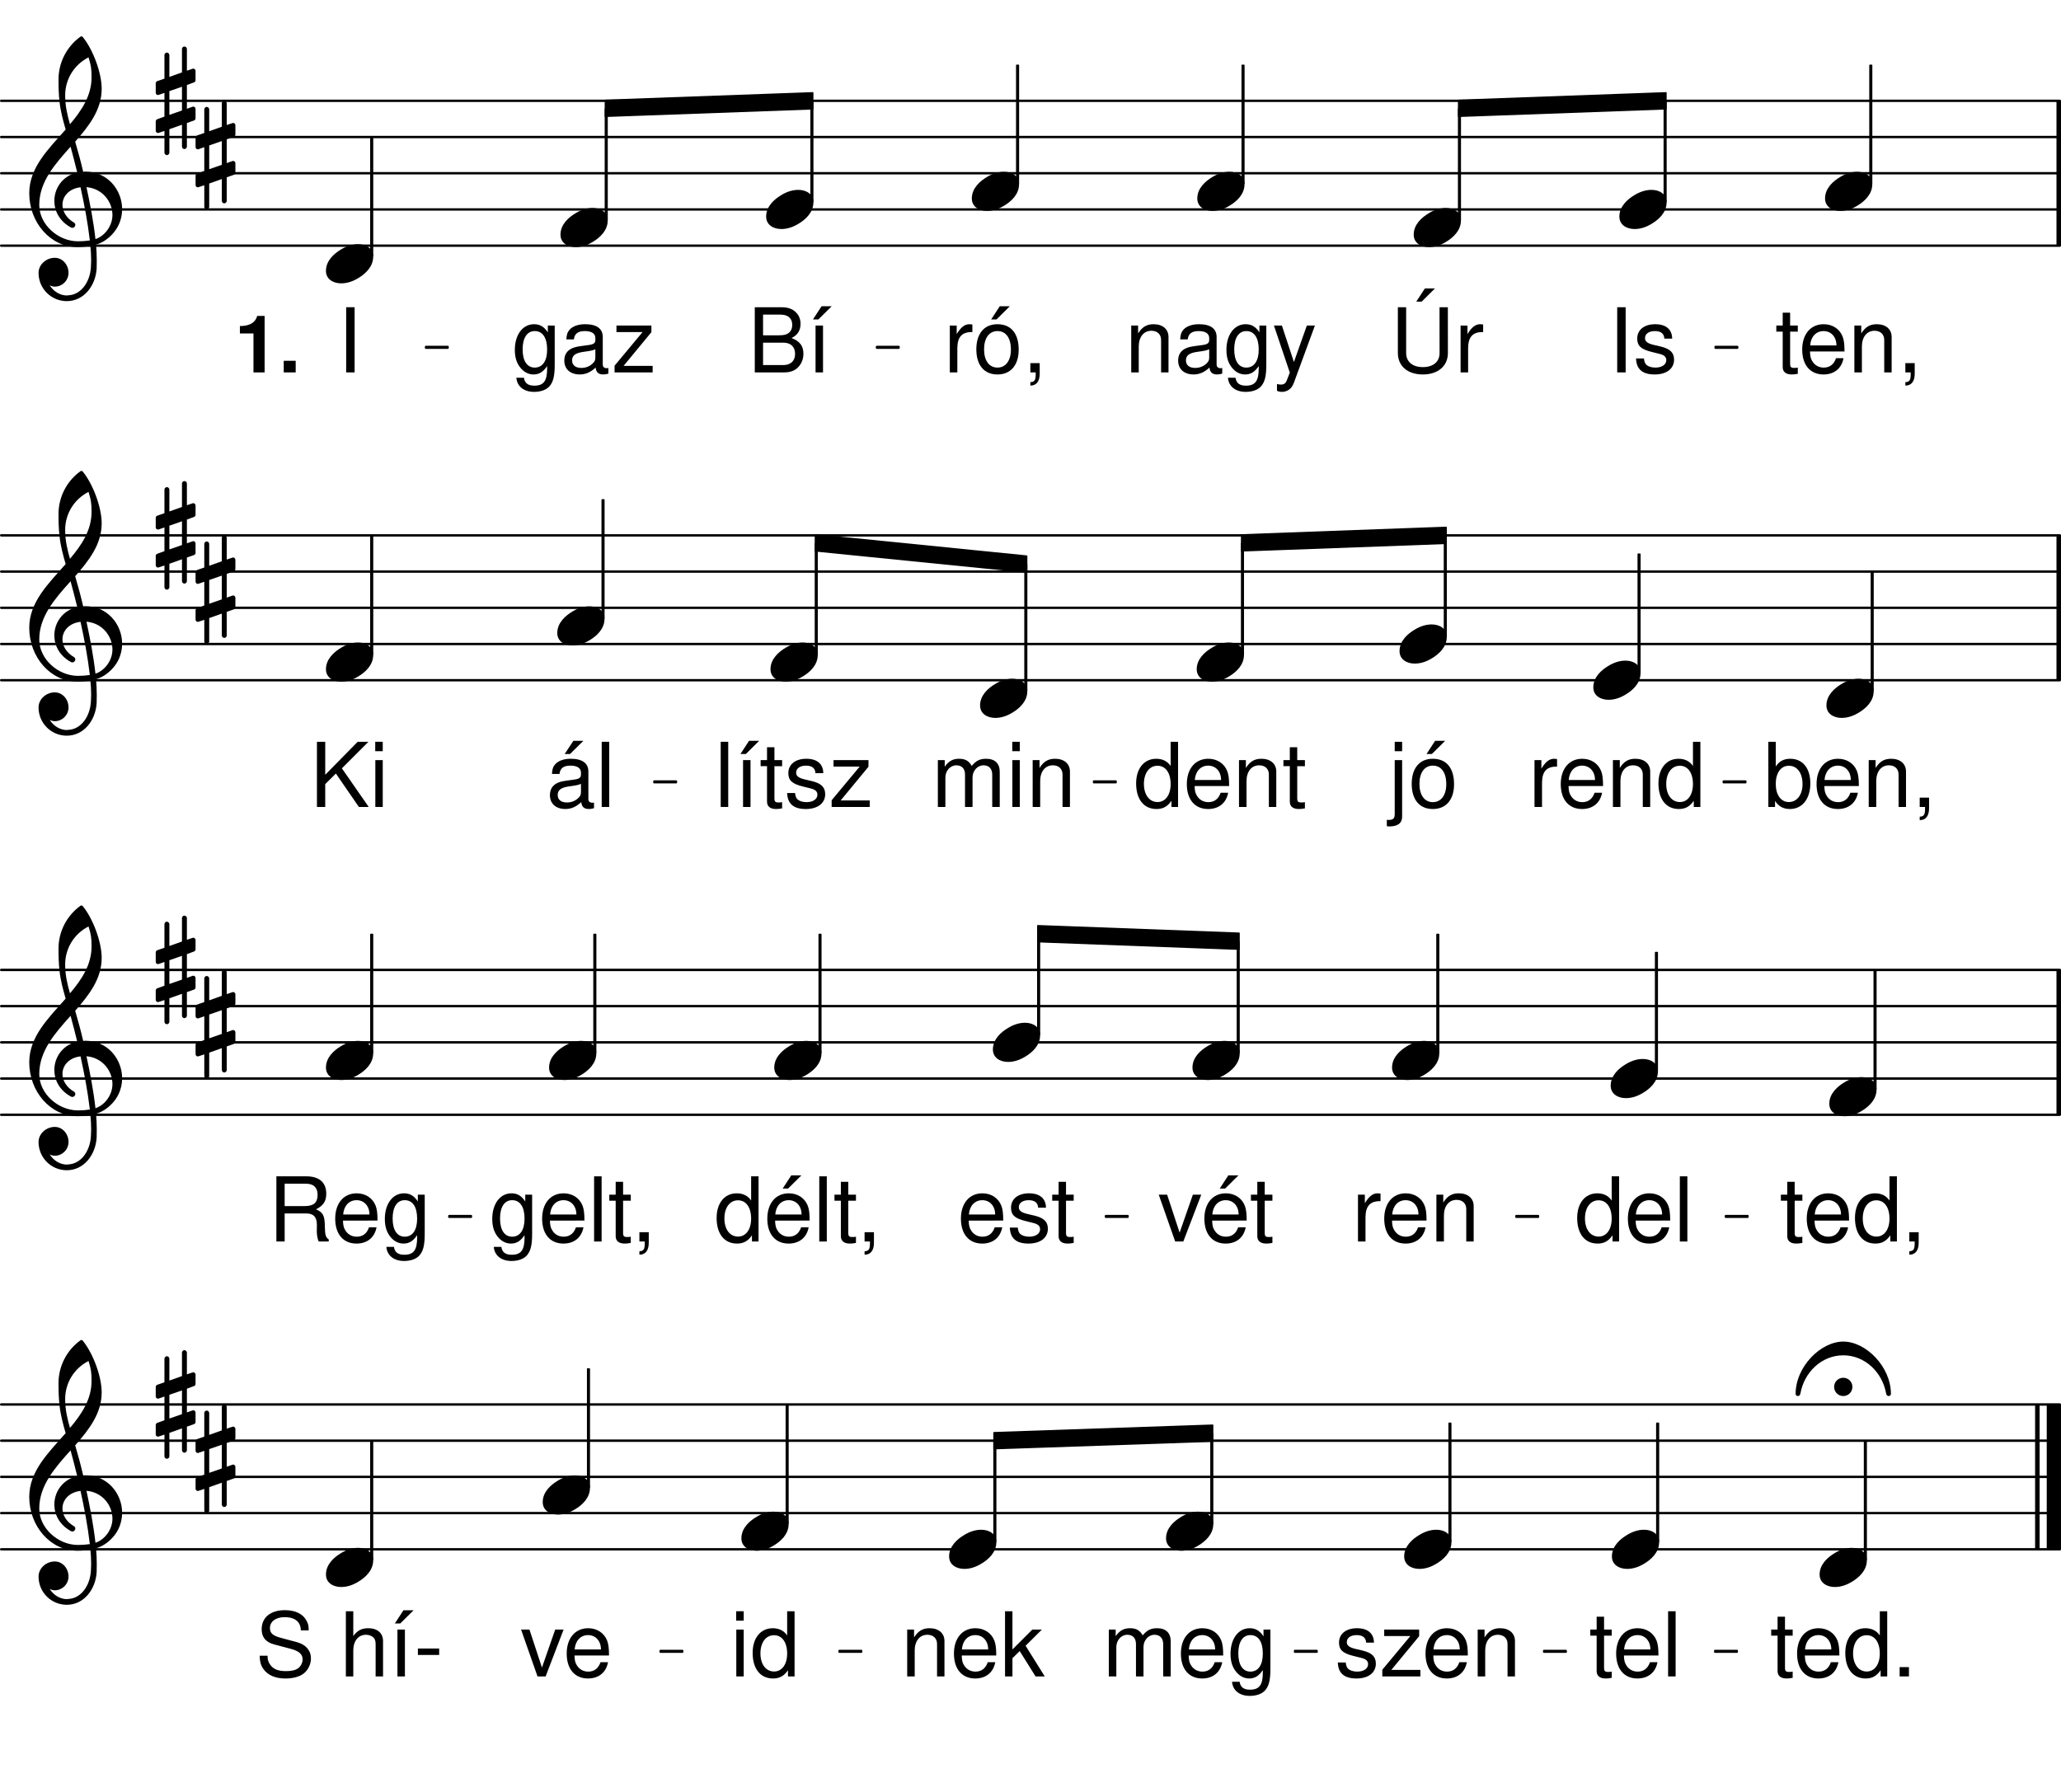 <svg height="517.54em" viewBox="0 0 595.28 517.54" width="595.28em" xmlns="http://www.w3.org/2000/svg" xmlns:xlink="http://www.w3.org/1999/xlink"><clipPath id="a"><path d="m0 70h595.281v2h-595.281zm0 0"/></clipPath><clipPath id="b"><path d="m0 60h595.281v1h-595.281zm0 0"/></clipPath><clipPath id="c"><path d="m0 49h595.281v2h-595.281zm0 0"/></clipPath><clipPath id="d"><path d="m0 39h595.281v1h-595.281zm0 0"/></clipPath><clipPath id="e"><path d="m0 28h595.281v2h-595.281zm0 0"/></clipPath><clipPath id="f"><path d="m593 28h2.281v44h-2.281zm0 0"/></clipPath><clipPath id="g"><path d="m0 196h595.281v1h-595.281zm0 0"/></clipPath><clipPath id="h"><path d="m0 185h595.281v2h-595.281zm0 0"/></clipPath><clipPath id="i"><path d="m0 175h595.281v1h-595.281zm0 0"/></clipPath><clipPath id="j"><path d="m0 164h595.281v2h-595.281zm0 0"/></clipPath><clipPath id="k"><path d="m0 154h595.281v1h-595.281zm0 0"/></clipPath><clipPath id="l"><path d="m593 153h2.281v45h-2.281zm0 0"/></clipPath><clipPath id="m"><path d="m0 321h595.281v2h-595.281zm0 0"/></clipPath><clipPath id="n"><path d="m0 311h595.281v1h-595.281zm0 0"/></clipPath><clipPath id="o"><path d="m0 300h595.281v2h-595.281zm0 0"/></clipPath><clipPath id="p"><path d="m0 290h595.281v1h-595.281zm0 0"/></clipPath><clipPath id="q"><path d="m0 279h595.281v2h-595.281zm0 0"/></clipPath><clipPath id="r"><path d="m593 279h2.281v44h-2.281zm0 0"/></clipPath><clipPath id="s"><path d="m0 447h595.281v1h-595.281zm0 0"/></clipPath><clipPath id="t"><path d="m0 436h595.281v2h-595.281zm0 0"/></clipPath><clipPath id="u"><path d="m0 426h595.281v1h-595.281zm0 0"/></clipPath><clipPath id="v"><path d="m0 415h595.281v2h-595.281zm0 0"/></clipPath><clipPath id="w"><path d="m0 405h595.281v2h-595.281zm0 0"/></clipPath><clipPath id="x"><path d="m591 403h4.281v47h-4.281zm0 0"/></clipPath><symbol id="y" overflow="visible"><path d="m14.234-18.828.016 13.219c0 2.531-1.828 4.078-4.828 4.078-2.984 0-4.828-1.547-4.828-4.078v-13.219h-2.391v13.219c0 3.781 2.828 6.203 7.219 6.203s7.234-2.453 7.234-6.203l-.016-13.219zm-4.234-5.422-2.484 3.812h1.547l3.844-3.812zm0 0"/></symbol><symbol id="z" overflow="visible"><path d="m1.781-13.531v13.531h2.172v-7.031c.031-3.25 1.375-4.688 4.344-4.625v-2.188c-.375-.047-.578-.078-.828-.078-1.406 0-2.453.828-3.703 2.844v-2.453zm0 0"/></symbol><symbol id="A" overflow="visible"><path d="m5.016-18.828h-2.438v18.828h2.438zm0 0"/></symbol><symbol id="B" overflow="visible"><path d="m11.312-9.766c-.031-2.656-1.781-4.156-4.906-4.156-3.156 0-5.188 1.625-5.188 4.141 0 2.109 1.078 3.125 4.281 3.891l2.016.5c1.5.359 2.094.891 2.094 1.859 0 1.281-1.266 2.141-3.156 2.141-1.156 0-2.141-.344-2.688-.906-.328-.391-.484-.781-.609-1.734h-2.281c.109 3.125 1.859 4.625 5.406 4.625 3.406 0 5.578-1.672 5.578-4.281 0-2.016-1.141-3.125-3.828-3.781l-2.062-.484c-1.766-.422-2.5-.984-2.5-1.938 0-1.266 1.109-2.047 2.859-2.047 1.734 0 2.656.75 2.719 2.172zm0 0"/></symbol><symbol id="C" overflow="visible"><path d="m1.812-13.531v13.531h2.172v-7.469c0-2.766 1.438-4.562 3.656-4.562 1.703 0 2.797 1.031 2.797 2.656v9.375h2.141v-10.234c0-2.234-1.672-3.688-4.281-3.688-2.016 0-3.312.781-4.5 2.656v-2.266zm0 0"/></symbol><symbol id="D" overflow="visible"><path d="m13.812-1.266c-.234.047-.328.047-.453.047-.75 0-1.172-.375-1.172-1.047v-7.969c0-2.391-1.75-3.688-5.078-3.688-2 0-3.578.562-4.5 1.578-.625.688-.875 1.469-.938 2.812h2.172c.188-1.656 1.172-2.406 3.188-2.406 1.953 0 3.016.734 3.016 2.016v.578c-.031.922-.484 1.266-2.25 1.484-3.047.391-3.516.5-4.328.828-1.578.672-2.391 1.859-2.391 3.625 0 2.453 1.719 4 4.453 4 1.703 0 3.062-.594 4.594-1.984.156 1.391.828 1.984 2.219 1.984.469 0 .75-.047 1.469-.234zm-3.766-3c0 .734-.203 1.172-.859 1.766-.875.797-1.938 1.203-3.203 1.203-1.672 0-2.656-.797-2.656-2.172 0-1.406.938-2.141 3.266-2.469 2.297-.312 2.734-.422 3.453-.75zm0 0"/></symbol><symbol id="E" overflow="visible"><path d="m10.438-13.531v1.953c-1.094-1.625-2.281-2.344-3.984-2.344-3.281 0-5.547 3.047-5.547 7.391 0 2.266.547 3.922 1.703 5.297 1 1.188 2.297 1.828 3.688 1.828 1.625 0 2.797-.719 3.938-2.422v.688c0 3.625-1.016 4.969-3.703 4.969-1.828 0-2.781-.734-3-2.281h-2.188c.203 2.516 2.188 4.078 5.141 4.078 1.984 0 3.641-.641 4.516-1.719 1.031-1.266 1.422-2.953 1.422-6.125v-11.312zm-3.781 1.594c2.281 0 3.578 1.922 3.578 5.344 0 3.281-1.328 5.203-3.578 5.203-2.219 0-3.5-1.938-3.5-5.266 0-3.312 1.281-5.281 3.5-5.281zm0 0"/></symbol><symbol id="F" overflow="visible"><path d="m10.016-13.531-3.734 10.531-3.469-10.531h-2.297l4.578 13.578-.828 2.156c-.359.953-.828 1.312-1.734 1.312-.359 0-.672-.047-1.141-.156v1.938c.438.234.875.328 1.453.328.688 0 1.438-.234 2.016-.641.672-.484 1.062-1.062 1.469-2.141l6.016-16.375zm0 0"/></symbol><symbol id="G" overflow="visible"><path d="m6.562-13.531h-2.219v-3.719h-2.141v3.719h-1.844v1.75h1.844v10.234c0 1.391.922 2.141 2.594 2.141.578 0 1.047-.047 1.766-.188v-1.797c-.312.078-.594.094-1.031.094-.938 0-1.188-.25-1.188-1.203v-9.281h2.219zm0 0"/></symbol><symbol id="H" overflow="visible"><path d="m13.25-6.047c0-2.062-.156-3.297-.547-4.312-.875-2.219-2.938-3.562-5.469-3.562-3.766 0-6.203 2.875-6.203 7.328 0 4.469 2.328 7.188 6.156 7.188 3.094 0 5.234-1.75 5.781-4.703h-2.172c-.594 1.781-1.812 2.719-3.547 2.719-1.359 0-2.531-.625-3.25-1.766-.516-.766-.688-1.547-.719-2.891zm-9.922-1.75c.188-2.516 1.703-4.141 3.875-4.141 2.203 0 3.719 1.703 3.719 4.141zm0 0"/></symbol><symbol id="I" overflow="visible"><path d="m2.25-2.688v2.688h1.547v.469c0 1.781-.328 2.297-1.547 2.344v.984c1.703.047 2.703-1.188 2.703-3.391v-3.094zm0 0"/></symbol><symbol id="J" overflow="visible"><path d="m7.031-13.922c-3.828 0-6.094 2.719-6.094 7.266 0 4.562 2.266 7.25 6.109 7.25 3.828 0 6.125-2.719 6.125-7.156 0-4.703-2.219-7.359-6.141-7.359zm.016 1.984c2.438 0 3.875 2 3.875 5.344 0 3.203-1.5 5.203-3.875 5.203-2.391 0-3.875-2-3.875-5.266 0-3.281 1.484-5.281 3.875-5.281zm.656-7.172-2.484 3.812h1.547l3.844-3.812zm0 0"/></symbol><symbol id="K" overflow="visible"><path d="m2.047 0h8.484c1.781 0 3.109-.484 4.109-1.578.938-.984 1.453-2.328 1.453-3.797 0-2.266-1.031-3.641-3.438-4.562 1.734-.812 2.609-2.172 2.609-4.109 0-1.391-.516-2.594-1.5-3.469-1-.906-2.266-1.312-4.078-1.312h-7.641zm2.391-10.719v-5.984h4.656c1.344 0 2.094.172 2.734.656.672.531 1.031 1.297 1.031 2.328s-.359 1.812-1.031 2.328c-.641.484-1.391.672-2.734.672zm0 8.594v-6.469h5.875c2.109 0 3.375 1.203 3.375 3.25 0 2.016-1.266 3.219-3.375 3.219zm0 0"/></symbol><symbol id="L" overflow="visible"><path d="m4.578-13.531h-2.156v13.531h2.156zm-.422-5.578-2.484 3.812h1.562l3.844-3.812zm0 0"/></symbol><symbol id="M" overflow="visible"><path d="m11.438-13.531h-10.094v1.875h7.547l-8.094 9.719v1.938h11v-1.891h-8.391l8.031-9.734zm0 0"/></symbol><symbol id="N" overflow="visible"><path d="m12.781-18.828h-2.141v7c-.906-1.375-2.344-2.094-4.156-2.094-3.516 0-5.812 2.812-5.812 7.125 0 4.578 2.219 7.391 5.891 7.391 1.859 0 3.156-.703 4.312-2.375v1.781h1.906zm-5.938 6.922c2.328 0 3.797 2.047 3.797 5.297 0 3.125-1.5 5.188-3.766 5.188-2.375 0-3.953-2.094-3.953-5.234 0-3.156 1.578-5.25 3.922-5.25zm0 0"/></symbol><symbol id="O" overflow="visible"><path d="m1.812-13.531v15.5c0 1.344-.422 1.781-1.766 1.781-.156 0-.234 0-.516-.031v1.828c.266.062.391.078.734.078 2.422 0 3.688-.953 3.688-2.812v-16.344zm2.141-5.297h-2.141v2.719h2.141zm0 0"/></symbol><symbol id="P" overflow="visible"><path d="m1.391-18.828v18.828h1.938v-1.734c1.031 1.578 2.406 2.328 4.297 2.328 3.562 0 5.891-2.922 5.891-7.406 0-4.391-2.203-7.109-5.797-7.109-1.859 0-3.172.703-4.188 2.219v-7.125zm5.922 6.922c2.406 0 3.953 2.094 3.953 5.312 0 3.078-1.609 5.172-3.953 5.172-2.297 0-3.781-2.062-3.781-5.234 0-3.188 1.484-5.25 3.781-5.25zm0 0"/></symbol><symbol id="Q" overflow="visible"><path d="m4.438-6.594 3.078-3.062 6.641 9.656h2.844l-7.75-11.156 7.672-7.672h-3.109l-9.375 9.531v-9.531h-2.391v18.828h2.391zm0 0"/></symbol><symbol id="R" overflow="visible"><path d="m3.875-13.531h-2.141v13.531h2.141zm0-5.297h-2.172v2.719h2.172zm0 0"/></symbol><symbol id="S" overflow="visible"><path d="m3.922-18.828h-2.172v18.828h2.172zm0 0"/></symbol><symbol id="T" overflow="visible"><path d="m1.812-13.531v13.531h2.172v-8.5c0-1.953 1.406-3.531 3.172-3.531 1.594 0 2.5.984 2.5 2.703v9.328h2.172v-8.5c0-1.953 1.422-3.531 3.172-3.531 1.578 0 2.516 1 2.516 2.703v9.328h2.172v-10.156c0-2.422-1.406-3.766-3.938-3.766-1.797 0-2.891.547-4.156 2.062-.797-1.438-1.875-2.062-3.641-2.062-1.812 0-3.016.672-4.156 2.297v-1.906zm0 0"/></symbol><symbol id="U" overflow="visible"><path d="m13.812-1.266c-.234.047-.328.047-.453.047-.75 0-1.172-.375-1.172-1.047v-7.969c0-2.391-1.75-3.688-5.078-3.688-2 0-3.578.562-4.5 1.578-.625.688-.875 1.469-.938 2.812h2.172c.188-1.656 1.172-2.406 3.188-2.406 1.953 0 3.016.734 3.016 2.016v.578c-.031.922-.484 1.266-2.25 1.484-3.047.391-3.516.5-4.328.828-1.578.672-2.391 1.859-2.391 3.625 0 2.453 1.719 4 4.453 4 1.703 0 3.062-.594 4.594-1.984.156 1.391.828 1.984 2.219 1.984.469 0 .75-.047 1.469-.234zm-3.766-3c0 .734-.203 1.172-.859 1.766-.875.797-1.938 1.203-3.203 1.203-1.672 0-2.656-.797-2.656-2.172 0-1.406.938-2.141 3.266-2.469 2.297-.312 2.734-.422 3.453-.75zm-2.188-14.844-2.516 3.812h1.547l3.859-3.812zm0 0"/></symbol><symbol id="V" overflow="visible"><path d="m7.359 0 5.188-13.531h-2.422l-3.828 10.969-3.609-10.969h-2.422l4.75 13.531zm0 0"/></symbol><symbol id="W" overflow="visible"><path d="m13.25-6.047c0-2.062-.156-3.297-.547-4.312-.875-2.219-2.938-3.562-5.469-3.562-3.766 0-6.203 2.875-6.203 7.328 0 4.469 2.328 7.188 6.156 7.188 3.094 0 5.234-1.75 5.781-4.703h-2.172c-.594 1.781-1.812 2.719-3.547 2.719-1.359 0-2.531-.625-3.25-1.766-.516-.766-.688-1.547-.719-2.891zm-9.922-1.75c.188-2.516 1.703-4.141 3.875-4.141 2.203 0 3.719 1.703 3.719 4.141zm4.625-11.312-2.484 3.812h1.562l3.844-3.812zm0 0"/></symbol><symbol id="X" overflow="visible"><path d="m4.797-8.109h6.203c2.141 0 3.109 1.031 3.109 3.359l-.031 1.672c0 1.172.203 2.297.547 3.078h2.906v-.594c-.891-.625-1.078-1.297-1.125-3.797-.031-3.094-.516-4.031-2.562-4.906 2.125-1.062 2.969-2.328 2.969-4.5 0-3.25-2.016-5.031-5.734-5.031h-8.672v18.828h2.391zm0-2.125v-6.469h5.812c1.344 0 2.125.203 2.719.719.641.547.984 1.391.984 2.5 0 2.25-1.141 3.25-3.703 3.25zm0 0"/></symbol><symbol id="Y" overflow="visible"><path d="m4.938-2.688h-2.688v2.688h2.688zm0 0"/></symbol><symbol id="Z" overflow="visible"><path d="m15.391-13.297c0-1.297-.078-1.656-.484-2.531-1.031-2.172-3.234-3.312-6.406-3.312-4.141 0-6.688 2.125-6.688 5.531 0 2.297 1.203 3.75 3.688 4.391l4.672 1.234c2.406.625 3.469 1.578 3.469 3.047 0 1.016-.547 2.047-1.344 2.609-.75.547-1.938.797-3.469.797-2.062 0-3.438-.484-4.328-1.562-.703-.828-1.016-1.734-.984-2.891h-2.281c.031 1.719.359 2.859 1.109 3.891 1.297 1.781 3.469 2.688 6.328 2.688 2.25 0 4.094-.516 5.297-1.453 1.266-1 2.078-2.672 2.078-4.312 0-2.312-1.453-4.016-4.016-4.719l-4.719-1.266c-2.281-.625-3.109-1.344-3.109-2.797 0-1.906 1.688-3.172 4.219-3.172 3 0 4.672 1.344 4.703 3.828zm0 0"/></symbol><symbol id="aa" overflow="visible"><path d=""/></symbol><symbol id="ab" overflow="visible"><path d="m1.812-18.828v18.828h2.141v-7.469c0-2.766 1.438-4.562 3.672-4.562.719 0 1.391.203 1.906.594.625.453.875 1.109.875 2.062v9.375h2.141v-10.234c0-2.266-1.625-3.688-4.25-3.688-1.922 0-3.078.594-4.344 2.25v-7.156zm0 0"/></symbol><symbol id="ac" overflow="visible"><path d="m7.328-8.062h-6.141v1.859h6.141zm0 0"/></symbol><symbol id="ad" overflow="visible"><path d="m3.641-18.828h-2.141v18.828h2.141v-5.266l2.094-2.062 4.578 7.328h2.656l-5.531-8.859 4.703-4.672h-2.766l-5.734 5.734zm0 0"/></symbol><symbol id="ae" overflow="visible"><path d="m9.297-5.656c-1.766 0-3.438.594-4.938 1.516-1.969 1.172-4.359 3.219-4.359 6.188 0 2.469 2.172 3.609 4.391 3.609 1.766 0 3.438-.594 4.938-1.516 1.969-1.172 4.312-3.219 4.312-6.188 0-2.469-2.141-3.609-4.344-3.609zm0 0"/></symbol><symbol id="af" overflow="visible"><path d="m15.656-10.875c-.672-2.938-1.469-5.828-2.312-8.703 4.016-4.562 7.656-9.25 7.656-15.281 0-4.719-2.594-11.5-5.516-15.016-.219-.172-.469-.172-.672 0-3.969 2.891-6.281 7.484-6.281 12.344 0 2.172.047 4.312.297 6.438.297 2.719 1 5.359 1.766 8-4.938 5.609-10.516 10.953-10.516 18.406 0 8.406 6.078 15.562 13.938 15.562 1.297 0 2.516-.125 3.719-.328.141 1.344.219 2.672.219 4.016 0 .75-.047 1.469-.078 2.219-.266 4.141-2.812 7.953-6.703 8.031-.047 0-.078.047-.125.047-2.141 0-3.969-1.219-5.062-2.938.453.219.969.375 1.469.375 2.172 0 3.969-1.797 3.969-3.969 0-2.344-1.719-4.359-3.969-4.359-2.469 0-4.688 1.938-4.688 4.359 0 4.516 3.641 8.156 8.156 8.156 4.938 0 8.328-4.438 8.625-9.453.031-.797.031-1.547.031-2.344 0-1.5-.078-3.016-.203-4.516 1.094-.344 2.125-.844 3.047-1.547 3.109-2.312 4.484-5.531 4.484-8.703 0-5.531-4.188-10.844-10.625-10.844-.219 0-.422.047-.625.047zm3.547 19.453c-.578-5.188-1.547-10.125-2.594-15.016 4.609.375 7.5 4.219 7.5 8.062 0 2.938-2.016 5.953-4.906 6.953zm-16.234-9.875c0-6.688 4.516-11.766 9.047-16.828.656 2.469 1.328 4.938 1.922 7.453-4.234.969-6.609 4.516-6.609 8.203 0 2.922 1.5 5.906 4.844 7.703.125.031.25.078.375.078.469 0 .844-.422.844-.875 0-.219-.125-.422-.297-.594-2.344-1.328-3.422-3.344-3.422-5.188 0-2.469 1.922-4.688 5.219-5.062 1.094 5.031 2.062 10 2.688 15.359-1.141.172-2.266.25-3.438.25-5.688 0-11.172-4.812-11.172-10.5zm14.234-42.641c.703 2.219.875 3.312.875 5.734 0 5.312-2.812 9.547-6.234 13.594-.75-2.625-1.391-5.188-1.391-8.359 0-4.656 2.609-8.875 6.75-10.969zm0 0"/></symbol><symbol id="ag" overflow="visible"><path d="m9 13.219v-6.812l2.047-.719c.25-.078.453-.328.453-.625v-2.719c0-.453-.453-.797-.875-.625l-1.625.578v-6.859l2.047-.75c.25-.078.453-.344.453-.625v-2.688c0-.453-.453-.797-.875-.625l-1.625.547v-6.281c0-.375-.344-.703-.719-.703s-.703.328-.703.703v6.781l-3.641 1.297v-6.312c0-.375-.344-.719-.719-.719s-.703.344-.703.719v6.812l-2.062.719c-.25.078-.453.328-.453.625v2.719c0 .453.453.797.875.625l1.641-.578v6.859l-2.062.75c-.25.078-.453.344-.453.625v2.688c0 .453.453.797.875.625l1.641-.547v6.281c0 .375.328.703.703.703s.719-.328.719-.703v-6.781l3.641-1.297v6.312c0 .375.328.719.703.719s.719-.344.719-.719zm-5.062-16.016 3.641-1.266v6.859l-3.641 1.266zm0 0"/></symbol><symbol id="ah" overflow="visible"><path d="m-2.641-1.969c0 1.469 1.172 2.641 2.641 2.641s2.641-1.172 2.641-2.641-1.172-2.641-2.641-2.641-2.641 1.172-2.641 2.641zm2.641-13.094c-6.484 0-13.766 7.234-13.766 15.141 0 .344.328.594.672.594.297 0 .625-.219.703-.672 1.094-6.234 6.156-11.094 12.391-11.094s11.297 4.859 12.391 11.094c.078.453.406.672.703.672.344 0 .672-.25.672-.594 0-7.906-7.234-15.141-13.766-15.141zm0 0"/></symbol><symbol id="ai" overflow="visible"><path d="m5.484-11.25v11.25h3.219v-16.312h-2.141c-.516 1.922-2.188 2.922-5 2.922v2.141zm0 0"/></symbol><symbol id="aj" overflow="visible"><path d="m4.922-3.359h-3.453v3.359h3.453zm0 0"/></symbol><g clip-path="url(#a)"><path d="m3.438 4465.752h5945.898" fill="none" stroke="#000" stroke-linecap="round" stroke-miterlimit="10" stroke-width="6.862" transform="matrix(.1 0 0 -.1 0 517.54)"/></g><g clip-path="url(#b)"><path d="m3.438 4570.361h5945.898" fill="none" stroke="#000" stroke-linecap="round" stroke-miterlimit="10" stroke-width="6.862" transform="matrix(.1 0 0 -.1 0 517.54)"/></g><g clip-path="url(#c)"><path d="m3.438 4674.97h5945.898" fill="none" stroke="#000" stroke-linecap="round" stroke-miterlimit="10" stroke-width="6.862" transform="matrix(.1 0 0 -.1 0 517.54)"/></g><g clip-path="url(#d)"><path d="m3.438 4779.58h5945.898" fill="none" stroke="#000" stroke-linecap="round" stroke-miterlimit="10" stroke-width="6.862" transform="matrix(.1 0 0 -.1 0 517.54)"/></g><g clip-path="url(#e)"><path d="m3.438 4884.189h5945.898" fill="none" stroke="#000" stroke-linecap="round" stroke-miterlimit="10" stroke-width="6.862" transform="matrix(.1 0 0 -.1 0 517.54)"/></g><g clip-path="url(#f)"><path d="m5946.25 4465.752v418.438" fill="none" stroke="#000" stroke-miterlimit="10" stroke-width="13.034" transform="matrix(.1 0 0 -.1 0 517.54)"/></g><use x="401.545" xlink:href="#y" y="107.577"/><use x="420.083" xlink:href="#z" y="107.577"/><path d="m4806.914 4592.939h4.961v289.102h-4.961zm0 0" fill="none" stroke="#000" stroke-linejoin="round" stroke-miterlimit="10" stroke-width="3.986" transform="matrix(.1 0 0 -.1 0 517.54)"/><path d="m480.691 58.246h.492v-28.91h-.492zm0 0"/><use x="464.52" xlink:href="#A" y="107.577"/><use x="471.664" xlink:href="#B" y="107.577"/><use x="467.725" xlink:href="#ae" y="60.504"/><path d="m4212.891 4540.634h4.922v320.039h-4.922zm0 0" fill="none" stroke="#000" stroke-linejoin="round" stroke-miterlimit="10" stroke-width="3.986" transform="matrix(.1 0 0 -.1 0 517.54)"/><path d="m421.289 63.477h.492v-32.004h-.492zm0 0"/><path d="m5400.977 4645.244h4.922v341.562h-4.922zm0 0" fill="none" stroke="#000" stroke-linejoin="round" stroke-miterlimit="10" stroke-width="3.986" transform="matrix(.1 0 0 -.1 0 517.54)"/><path d="m540.098 53.016h.492v-34.156h-.492zm0 0"/><use x="408.321" xlink:href="#ae" y="65.734"/><path d="m3587.812 4645.244h4.961v341.562h-4.961zm0 0" fill="none" stroke="#000" stroke-linejoin="round" stroke-miterlimit="10" stroke-width="3.986" transform="matrix(.1 0 0 -.1 0 517.54)"/><path d="m358.781 53.016h.492v-34.156h-.492zm0 0"/><use x="324.921" xlink:href="#C" y="107.577"/><use x="339.207" xlink:href="#D" y="107.577"/><use x="353.324" xlink:href="#E" y="107.577"/><use x="367.441" xlink:href="#F" y="107.577"/><use x="345.814" xlink:href="#ae" y="55.273"/><path d="m1229.922 4170.361h63.555v3.438h-63.555zm0 0" fill="none" stroke="#000" stroke-linejoin="round" stroke-miterlimit="10" stroke-width="5.492" transform="matrix(.1 0 0 -.1 0 517.54)"/><path d="m122.992 100.504h6.355v-.344h-6.355zm0 0"/><path d="m1748.516 4885.634v-46.25l598.945 21.68v46.25zm0 0" fill="none" stroke="#000" stroke-linejoin="round" stroke-miterlimit="10" stroke-width="3.986" transform="matrix(.1 0 0 -.1 0 517.54)"/><path d="m174.852 28.977v4.625l59.895-2.168v-4.625zm0 0"/><path d="m2532.383 4170.361h63.555v3.438h-63.555zm0 0" fill="none" stroke="#000" stroke-linejoin="round" stroke-miterlimit="10" stroke-width="5.492" transform="matrix(.1 0 0 -.1 0 517.54)"/><path d="m253.238 100.504h6.355v-.344h-6.355zm0 0"/><path d="m4212.891 4885.634v-46.25l598.945 21.68v46.25zm0 0" fill="none" stroke="#000" stroke-linejoin="round" stroke-miterlimit="10" stroke-width="3.986" transform="matrix(.1 0 0 -.1 0 517.54)"/><path d="m421.289 28.977v4.625l59.895-2.168v-4.625zm0 0"/><path d="m4954.648 4170.361h63.555v3.438h-63.555zm0 0" fill="none" stroke="#000" stroke-linejoin="round" stroke-miterlimit="10" stroke-width="5.492" transform="matrix(.1 0 0 -.1 0 517.54)"/><path d="m495.465 100.504h6.355v-.344h-6.355zm0 0"/><use x="527.129" xlink:href="#ae" y="55.273"/><use x="512.699" xlink:href="#G" y="107.577"/><use x="519.502" xlink:href="#H" y="107.577"/><use x="533.788" xlink:href="#C" y="107.577"/><use x="548.074" xlink:href="#I" y="107.577"/><use x="8.369" xlink:href="#af" y="60.504"/><path d="m1071.133 4436.025h4.961v341.562h-4.961zm0 0" fill="none" stroke="#000" stroke-linejoin="round" stroke-miterlimit="10" stroke-width="3.986" transform="matrix(.1 0 0 -.1 0 517.54)"/><path d="m107.113 73.938h.492v-34.156h-.492zm0 0"/><use x="67.725" xlink:href="#ai" y="107.577"/><use x="80.481" xlink:href="#aj" y="107.577"/><use x="97.406" xlink:href="#A" y="107.577"/><use x="44.981" xlink:href="#ag" y="29.121"/><use x="56.488" xlink:href="#ag" y="44.812"/><use x="272.555" xlink:href="#z" y="107.577"/><use x="281.059" xlink:href="#J" y="107.577"/><use x="295.345" xlink:href="#I" y="107.577"/><use x="94.146" xlink:href="#ae" y="76.195"/><path d="m2936.602 4645.244h4.922v341.562h-4.922zm0 0" fill="none" stroke="#000" stroke-linejoin="round" stroke-miterlimit="10" stroke-width="3.986" transform="matrix(.1 0 0 -.1 0 517.54)"/><path d="m293.66 53.016h.492v-34.156h-.492zm0 0"/><use x="280.692" xlink:href="#ae" y="55.273"/><path d="m2342.539 4592.939h4.961v289.102h-4.961zm0 0" fill="none" stroke="#000" stroke-linejoin="round" stroke-miterlimit="10" stroke-width="3.986" transform="matrix(.1 0 0 -.1 0 517.54)"/><path d="m234.254 58.246h.496v-28.91h-.496zm0 0"/><use x="215.957" xlink:href="#K" y="107.577"/><use x="233.135" xlink:href="#L" y="107.577"/><use x="221.288" xlink:href="#ae" y="60.504"/><use x="161.884" xlink:href="#ae" y="65.734"/><use x="147.794" xlink:href="#E" y="107.577"/><use x="161.911" xlink:href="#D" y="107.577"/><use x="176.707" xlink:href="#M" y="107.577"/><path d="m1748.516 4540.634h4.922v320.039h-4.922zm0 0" fill="none" stroke="#000" stroke-linejoin="round" stroke-miterlimit="10" stroke-width="3.986" transform="matrix(.1 0 0 -.1 0 517.54)"/><path d="m174.852 63.477h.492v-32.004h-.492zm0 0"/><g clip-path="url(#g)"><path d="m3.438 3210.478h5945.898" style="fill:none;stroke-width:6.862;stroke-linecap:round;stroke-linejoin:round;stroke:#000;stroke-miterlimit:10" transform="matrix(.1 0 0 -.1 0 517.54)"/></g><g clip-path="url(#h)"><path d="m3.438 3315.088h5945.898" style="fill:none;stroke-width:6.862;stroke-linecap:round;stroke-linejoin:round;stroke:#000;stroke-miterlimit:10" transform="matrix(.1 0 0 -.1 0 517.54)"/></g><g clip-path="url(#i)"><path d="m3.438 3419.697h5945.898" style="fill:none;stroke-width:6.862;stroke-linecap:round;stroke-linejoin:round;stroke:#000;stroke-miterlimit:10" transform="matrix(.1 0 0 -.1 0 517.54)"/></g><g clip-path="url(#j)"><path d="m3.438 3524.306h5945.898" style="fill:none;stroke-width:6.862;stroke-linecap:round;stroke-linejoin:round;stroke:#000;stroke-miterlimit:10" transform="matrix(.1 0 0 -.1 0 517.54)"/></g><g clip-path="url(#k)"><path d="m3.438 3628.916h5945.898" style="fill:none;stroke-width:6.862;stroke-linecap:round;stroke-linejoin:round;stroke:#000;stroke-miterlimit:10" transform="matrix(.1 0 0 -.1 0 517.54)"/></g><g clip-path="url(#l)"><path d="m5946.25 3210.478v418.438" fill="none" stroke="#000" stroke-linejoin="round" stroke-miterlimit="10" stroke-width="13.034" transform="matrix(.1 0 0 -.1 0 517.54)"/></g><path d="m4731.641 3233.056h4.961v341.562h-4.961zm0 0" fill="none" stroke="#000" stroke-linejoin="round" stroke-miterlimit="10" stroke-width="3.986" transform="matrix(.1 0 0 -.1 0 517.54)"/><path d="m473.164 194.234h.496v-34.156h-.496zm0 0"/><use x="441.43" xlink:href="#z" y="233.106"/><use x="449.764" xlink:href="#H" y="233.106"/><use x="464.05" xlink:href="#C" y="233.106"/><use x="478.337" xlink:href="#N" y="233.106"/><use x="460.198" xlink:href="#ae" y="196.493"/><path d="m4171.992 3337.666h4.922v289.062h-4.922zm0 0" fill="none" stroke="#000" stroke-linejoin="round" stroke-miterlimit="10" stroke-width="3.986" transform="matrix(.1 0 0 -.1 0 517.54)"/><path d="m417.195 183.773h.496v-28.906h-.496zm0 0"/><use x="401.025" xlink:href="#O" y="233.106"/><use x="406.807" xlink:href="#J" y="233.106"/><use x="404.23" xlink:href="#ae" y="186.033"/><path d="m3586.133 3285.322h4.961v320.078h-4.961zm0 0" fill="none" stroke="#000" stroke-linejoin="round" stroke-miterlimit="10" stroke-width="3.986" transform="matrix(.1 0 0 -.1 0 517.54)"/><path d="m358.613 189.008h.496v-32.008h-.496zm0 0"/><use x="327.477" xlink:href="#N" y="233.106"/><use x="341.763" xlink:href="#H" y="233.106"/><use x="356.05" xlink:href="#C" y="233.106"/><use x="370.336" xlink:href="#G" y="233.106"/><use x="345.649" xlink:href="#ae" y="191.263"/><path d="m1889.414 2915.088h63.555v3.398h-63.555zm0 0" fill="none" stroke="#000" stroke-linejoin="round" stroke-miterlimit="10" stroke-width="5.492" transform="matrix(.1 0 0 -.1 0 517.54)"/><path d="m188.941 226.031h6.352v-.34h-6.352zm0 0"/><path d="m2355.078 3630.322v-46.211l610.273-61.25v46.211zm0 0" fill="none" stroke="#000" stroke-linejoin="round" stroke-miterlimit="10" stroke-width="3.986" transform="matrix(.1 0 0 -.1 0 517.54)"/><path d="m235.508 154.508v4.621l61.027 6.125v-4.621zm0 0"/><path d="m3159.297 2915.088h63.555v3.398h-63.555zm0 0" fill="none" stroke="#000" stroke-linejoin="round" stroke-miterlimit="10" stroke-width="5.492" transform="matrix(.1 0 0 -.1 0 517.54)"/><path d="m315.93 226.031h6.355v-.34h-6.355zm0 0"/><path d="m3586.133 3630.322v-46.211l590.781 21.68v46.211zm0 0" fill="none" stroke="#000" stroke-linejoin="round" stroke-miterlimit="10" stroke-width="3.986" transform="matrix(.1 0 0 -.1 0 517.54)"/><path d="m358.613 154.508v4.621l59.078-2.168v-4.621zm0 0"/><path d="m4978.125 2915.088h63.555v3.398h-63.555zm0 0" fill="none" stroke="#000" stroke-linejoin="round" stroke-miterlimit="10" stroke-width="5.492" transform="matrix(.1 0 0 -.1 0 517.54)"/><path d="m497.812 226.031h6.355v-.34h-6.355zm0 0"/><use x="527.532" xlink:href="#ae" y="201.724"/><path d="m5405 3180.752h4.922v341.562h-4.922zm0 0" fill="none" stroke="#000" stroke-linejoin="round" stroke-miterlimit="10" stroke-width="3.986" transform="matrix(.1 0 0 -.1 0 517.54)"/><path d="m540.5 199.469h.492v-34.156h-.492zm0 0"/><use x="509.361" xlink:href="#P" y="233.106"/><use x="523.647" xlink:href="#H" y="233.106"/><use x="537.933" xlink:href="#C" y="233.106"/><use x="552.22" xlink:href="#I" y="233.106"/><use x="8.368" xlink:href="#af" y="186.033"/><path d="m1071.133 3285.322h4.961v341.602h-4.961zm0 0" fill="none" stroke="#000" stroke-linejoin="round" stroke-miterlimit="10" stroke-width="3.986" transform="matrix(.1 0 0 -.1 0 517.54)"/><path d="m107.113 189.008h.492v-34.156h-.492zm0 0"/><use x="89.497" xlink:href="#Q" y="233.106"/><use x="106.675" xlink:href="#R" y="233.106"/><use x="94.147" xlink:href="#ae" y="191.263"/><use x="44.981" xlink:href="#ag" y="154.65"/><use x="56.488" xlink:href="#ag" y="170.341"/><use x="206.411" xlink:href="#S" y="233.106"/><use x="212.194" xlink:href="#L" y="233.106"/><use x="219.337" xlink:href="#G" y="233.106"/><use x="226.481" xlink:href="#B" y="233.106"/><use x="239.408" xlink:href="#M" y="233.106"/><path d="m2960.43 3180.752h4.922v363.672h-4.922zm0 0" fill="none" stroke="#000" stroke-linejoin="round" stroke-miterlimit="10" stroke-width="3.986" transform="matrix(.1 0 0 -.1 0 517.54)"/><path d="m296.043 199.469h.492v-36.371h-.492zm0 0"/><use x="269.07" xlink:href="#T" y="233.106"/><use x="290.67" xlink:href="#R" y="233.106"/><use x="296.453" xlink:href="#C" y="233.106"/><use x="283.075" xlink:href="#ae" y="201.724"/><path d="m2355.117 3285.322h4.922v319.453h-4.922zm0 0" fill="none" stroke="#000" stroke-linejoin="round" stroke-miterlimit="10" stroke-width="3.986" transform="matrix(.1 0 0 -.1 0 517.54)"/><path d="m235.508 189.008h.496v-31.945h-.496zm0 0"/><use x="222.543" xlink:href="#ae" y="191.263"/><path d="m1739.258 3389.931h4.961v341.602h-4.961zm0 0" fill="none" stroke="#000" stroke-linejoin="round" stroke-miterlimit="10" stroke-width="3.986" transform="matrix(.1 0 0 -.1 0 517.54)"/><path d="m173.926 178.547h.496v-34.156h-.496zm0 0"/><use x="157.755" xlink:href="#U" y="233.106"/><use x="172.041" xlink:href="#S" y="233.106"/><use x="160.96" xlink:href="#ae" y="180.802"/><g clip-path="url(#m)"><path d="m3.438 1955.166h5945.898" style="fill:none;stroke-width:6.862;stroke-linecap:round;stroke-linejoin:round;stroke:#000;stroke-miterlimit:10" transform="matrix(.1 0 0 -.1 0 517.54)"/></g><g clip-path="url(#n)"><path d="m3.438 2059.775h5945.898" style="fill:none;stroke-width:6.862;stroke-linecap:round;stroke-linejoin:round;stroke:#000;stroke-miterlimit:10" transform="matrix(.1 0 0 -.1 0 517.54)"/></g><g clip-path="url(#o)"><path d="m3.438 2164.384h5945.898" style="fill:none;stroke-width:6.862;stroke-linecap:round;stroke-linejoin:round;stroke:#000;stroke-miterlimit:10" transform="matrix(.1 0 0 -.1 0 517.54)"/></g><g clip-path="url(#p)"><path d="m3.438 2268.994h5945.898" style="fill:none;stroke-width:6.862;stroke-linecap:round;stroke-linejoin:round;stroke:#000;stroke-miterlimit:10" transform="matrix(.1 0 0 -.1 0 517.54)"/></g><g clip-path="url(#q)"><path d="m3.438 2373.603h5945.898" style="fill:none;stroke-width:6.862;stroke-linecap:round;stroke-linejoin:round;stroke:#000;stroke-miterlimit:10" transform="matrix(.1 0 0 -.1 0 517.54)"/></g><g clip-path="url(#r)"><path d="m5946.25 1955.166v418.438" fill="none" stroke="#000" stroke-linejoin="round" stroke-miterlimit="10" stroke-width="13.034" transform="matrix(.1 0 0 -.1 0 517.54)"/></g><path d="m4781.797 2082.353h4.961v341.562h-4.961zm0 0" fill="none" stroke="#000" stroke-linejoin="round" stroke-miterlimit="10" stroke-width="3.986" transform="matrix(.1 0 0 -.1 0 517.54)"/><path d="m478.18 309.305h.492v-34.156h-.492zm0 0"/><use x="454.866" xlink:href="#N" y="358.635"/><use x="469.152" xlink:href="#H" y="358.635"/><use x="483.438" xlink:href="#S" y="358.635"/><use x="465.215" xlink:href="#ae" y="311.562"/><path d="m4150.352 2134.658h4.961v341.562h-4.961zm0 0" fill="none" stroke="#000" stroke-linejoin="round" stroke-miterlimit="10" stroke-width="3.986" transform="matrix(.1 0 0 -.1 0 517.54)"/><path d="m415.035 304.074h.496v-34.156h-.496zm0 0"/><use x="390.445" xlink:href="#z" y="358.635"/><use x="398.779" xlink:href="#H" y="358.635"/><use x="413.065" xlink:href="#C" y="358.635"/><use x="402.069" xlink:href="#ae" y="306.331"/><path d="m3573.906 2134.658h4.922v320.039h-4.922zm0 0" fill="none" stroke="#000" stroke-linejoin="round" stroke-miterlimit="10" stroke-width="3.986" transform="matrix(.1 0 0 -.1 0 517.54)"/><path d="m357.391 304.074h.492v-32.004h-.492zm0 0"/><use x="334.414" xlink:href="#V" y="358.635"/><use x="346.83" xlink:href="#W" y="358.635"/><use x="360.947" xlink:href="#G" y="358.635"/><use x="344.423" xlink:href="#ae" y="306.331"/><path d="m1297.227 1659.775h63.555v3.438h-63.555zm0 0" fill="none" stroke="#000" stroke-linejoin="round" stroke-miterlimit="10" stroke-width="5.492" transform="matrix(.1 0 0 -.1 0 517.54)"/><path d="m129.723 351.562h6.355v-.344h-6.355zm0 0"/><path d="m2997.422 2501.338v-46.25l581.406-21.68v46.25zm0 0" fill="none" stroke="#000" stroke-linejoin="round" stroke-miterlimit="10" stroke-width="3.986" transform="matrix(.1 0 0 -.1 0 517.54)"/><path d="m299.742 267.406v4.625l58.141 2.168v-4.625zm0 0"/><path d="m3193.789 1659.775h63.555v3.438h-63.555zm0 0" fill="none" stroke="#000" stroke-linejoin="round" stroke-miterlimit="10" stroke-width="5.492" transform="matrix(.1 0 0 -.1 0 517.54)"/><path d="m319.379 351.562h6.355v-.344h-6.355zm0 0"/><path d="m4379.297 1659.775h63.555v3.438h-63.555zm0 0" fill="none" stroke="#000" stroke-linejoin="round" stroke-miterlimit="10" stroke-width="5.492" transform="matrix(.1 0 0 -.1 0 517.54)"/><path d="m437.93 351.562h6.355v-.344h-6.355zm0 0"/><path d="m4984.414 1659.775h63.516v3.438h-63.516zm0 0" fill="none" stroke="#000" stroke-linejoin="round" stroke-miterlimit="10" stroke-width="5.492" transform="matrix(.1 0 0 -.1 0 517.54)"/><path d="m498.441 351.562h6.352v-.344h-6.352zm0 0"/><use x="528.359" xlink:href="#ae" y="316.792"/><path d="m5413.242 2030.048h4.961v341.562h-4.961zm0 0" fill="none" stroke="#000" stroke-linejoin="round" stroke-miterlimit="10" stroke-width="3.986" transform="matrix(.1 0 0 -.1 0 517.54)"/><path d="m541.324 314.535h.496v-34.156h-.496zm0 0"/><use x="514.014" xlink:href="#G" y="358.635"/><use x="520.817" xlink:href="#H" y="358.635"/><use x="535.103" xlink:href="#N" y="358.635"/><use x="549.22" xlink:href="#I" y="358.635"/><use x="8.369" xlink:href="#af" y="311.562"/><path d="m1071.133 2134.658h4.961v341.562h-4.961zm0 0" fill="none" stroke="#000" stroke-linejoin="round" stroke-miterlimit="10" stroke-width="3.986" transform="matrix(.1 0 0 -.1 0 517.54)"/><path d="m107.113 304.074h.492v-34.156h-.492zm0 0"/><use x="77.421" xlink:href="#X" y="358.635"/><use x="95.789" xlink:href="#H" y="358.635"/><use x="110.246" xlink:href="#E" y="358.635"/><use x="94.147" xlink:href="#ae" y="306.331"/><use x="44.981" xlink:href="#ag" y="280.179"/><use x="56.488" xlink:href="#ag" y="295.87"/><path d="m2997.422 2186.963h4.961v289.102h-4.961zm0 0" fill="none" stroke="#000" stroke-linejoin="round" stroke-miterlimit="10" stroke-width="3.986" transform="matrix(.1 0 0 -.1 0 517.54)"/><path d="m299.742 298.844h.496v-28.91h-.496zm0 0"/><path d="m2365.977 2134.658h4.922v341.562h-4.922zm0 0" fill="none" stroke="#000" stroke-linejoin="round" stroke-miterlimit="10" stroke-width="3.986" transform="matrix(.1 0 0 -.1 0 517.54)"/><path d="m236.598 304.074h.492v-34.156h-.492zm0 0"/><use x="206.309" xlink:href="#N" y="358.635"/><use x="220.595" xlink:href="#W" y="358.635"/><use x="234.882" xlink:href="#S" y="358.635"/><use x="240.665" xlink:href="#G" y="358.635"/><use x="247.467" xlink:href="#I" y="358.635"/><use x="223.631" xlink:href="#ae" y="306.331"/><path d="m1715.586 2134.658h4.961v341.562h-4.961zm0 0" fill="none" stroke="#000" stroke-linejoin="round" stroke-miterlimit="10" stroke-width="3.986" transform="matrix(.1 0 0 -.1 0 517.54)"/><path d="m171.559 304.074h.492v-34.156h-.492zm0 0"/><use x="286.776" xlink:href="#ae" y="301.101"/><use x="141.27" xlink:href="#E" y="358.635"/><use x="155.556" xlink:href="#H" y="358.635"/><use x="169.843" xlink:href="#S" y="358.635"/><use x="175.626" xlink:href="#G" y="358.635"/><use x="182.428" xlink:href="#I" y="358.635"/><use x="158.592" xlink:href="#ae" y="306.332"/><use x="276.513" xlink:href="#H" y="358.635"/><use x="290.799" xlink:href="#B" y="358.635"/><use x="303.555" xlink:href="#G" y="358.635"/><g clip-path="url(#s)"><path d="m3.438 699.892h5945.898" style="fill:none;stroke-width:6.862;stroke-linecap:round;stroke-linejoin:round;stroke:#000;stroke-miterlimit:10" transform="matrix(.1 0 0 -.1 0 517.54)"/></g><g clip-path="url(#t)"><path d="m3.438 804.502h5945.898" style="fill:none;stroke-width:6.862;stroke-linecap:round;stroke-linejoin:round;stroke:#000;stroke-miterlimit:10" transform="matrix(.1 0 0 -.1 0 517.54)"/></g><g clip-path="url(#u)"><path d="m3.438 909.111h5945.898" style="fill:none;stroke-width:6.862;stroke-linecap:round;stroke-linejoin:round;stroke:#000;stroke-miterlimit:10" transform="matrix(.1 0 0 -.1 0 517.54)"/></g><g clip-path="url(#v)"><path d="m3.438 1013.681h5945.898" style="fill:none;stroke-width:6.862;stroke-linecap:round;stroke-linejoin:round;stroke:#000;stroke-miterlimit:10" transform="matrix(.1 0 0 -.1 0 517.54)"/></g><g clip-path="url(#w)"><path d="m3.438 1118.291h5945.898" style="fill:none;stroke-width:6.862;stroke-linecap:round;stroke-linejoin:round;stroke:#000;stroke-miterlimit:10" transform="matrix(.1 0 0 -.1 0 517.54)"/></g><g clip-path="url(#x)"><path d="m5932.188 699.892v418.398" fill="none" stroke="#000" stroke-linejoin="round" stroke-miterlimit="10" stroke-width="41.163" transform="matrix(.1 0 0 -.1 0 517.54)"/></g><path d="m5884.492 699.892v418.398" fill="none" stroke="#000" stroke-linejoin="round" stroke-miterlimit="10" stroke-width="13.034" transform="matrix(.1 0 0 -.1 0 517.54)"/><use x="525.562" xlink:href="#ae" y="452.782"/><path d="m4785.312 722.47h4.961v341.562h-4.961zm0 0" fill="none" stroke="#000" stroke-linejoin="round" stroke-miterlimit="10" stroke-width="3.986" transform="matrix(.1 0 0 -.1 0 517.54)"/><path d="m478.531 445.293h.496v-34.156h-.496zm0 0"/><use x="458.96" xlink:href="#G" y="484.269"/><use x="465.763" xlink:href="#H" y="484.269"/><use x="480.049" xlink:href="#S" y="484.269"/><use x="465.567" xlink:href="#ae" y="447.552"/><path d="m4185.391 722.47h4.922v341.562h-4.922zm0 0" fill="none" stroke="#000" stroke-linejoin="round" stroke-miterlimit="10" stroke-width="3.986" transform="matrix(.1 0 0 -.1 0 517.54)"/><path d="m418.539 445.293h.492v-34.156h-.492zm0 0"/><use x="385.53" xlink:href="#B" y="484.269"/><use x="398.457" xlink:href="#M" y="484.269"/><use x="410.702" xlink:href="#H" y="484.269"/><use x="424.988" xlink:href="#C" y="484.269"/><use x="405.572" xlink:href="#ae" y="447.552"/><path d="m3497.578 774.775h4.922v258.477h-4.922zm0 0" fill="none" stroke="#000" stroke-linejoin="round" stroke-miterlimit="10" stroke-width="3.986" transform="matrix(.1 0 0 -.1 0 517.54)"/><path d="m349.758 440.062h.492v-25.844h-.492zm0 0"/><use x="318.449" xlink:href="#T" y="484.269"/><use x="340.049" xlink:href="#H" y="484.269"/><use x="354.506" xlink:href="#E" y="484.269"/><use x="336.791" xlink:href="#ae" y="442.321"/><path d="m1907.578 403.447h63.555v3.438h-63.555zm0 0" fill="none" stroke="#000" stroke-linejoin="round" stroke-miterlimit="10" stroke-width="5.492" transform="matrix(.1 0 0 -.1 0 517.54)"/><path d="m190.758 477.195h6.355v-.344h-6.355zm0 0"/><path d="m2424.297 403.447h63.555v3.438h-63.555zm0 0" fill="none" stroke="#000" stroke-linejoin="round" stroke-miterlimit="10" stroke-width="5.492" transform="matrix(.1 0 0 -.1 0 517.54)"/><path d="m242.43 477.195h6.352v-.344h-6.352zm0 0"/><path d="m2870.977 1036.806v-46.211l631.562 21.68v46.211zm0 0" fill="none" stroke="#000" stroke-linejoin="round" stroke-miterlimit="10" stroke-width="3.986" transform="matrix(.1 0 0 -.1 0 517.54)"/><path d="m287.098 413.859v4.621l63.156-2.168v-4.621zm0 0"/><path d="m3739.844 403.447h63.516v3.438h-63.516zm0 0" fill="none" stroke="#000" stroke-linejoin="round" stroke-miterlimit="10" stroke-width="5.492" transform="matrix(.1 0 0 -.1 0 517.54)"/><path d="m373.984 477.195h6.352v-.344h-6.352zm0 0"/><path d="m4459.375 403.447h63.555v3.438h-63.555zm0 0" fill="none" stroke="#000" stroke-linejoin="round" stroke-miterlimit="10" stroke-width="5.492" transform="matrix(.1 0 0 -.1 0 517.54)"/><path d="m445.938 477.195h6.355v-.344h-6.355zm0 0"/><path d="m4953.477 403.447h63.555v3.438h-63.555zm0 0" fill="none" stroke="#000" stroke-linejoin="round" stroke-miterlimit="10" stroke-width="5.492" transform="matrix(.1 0 0 -.1 0 517.54)"/><path d="m495.348 477.195h6.355v-.344h-6.355zm0 0"/><use x="532.392" xlink:href="#ah" y="402.604"/><path d="m5385.273 670.166h4.961v341.562h-4.961zm0 0" fill="none" stroke="#000" stroke-linejoin="round" stroke-miterlimit="10" stroke-width="3.986" transform="matrix(.1 0 0 -.1 0 517.54)"/><path d="m538.527 450.523h.496v-34.156h-.496zm0 0"/><use x="511.217" xlink:href="#G" y="484.269"/><use x="518.02" xlink:href="#H" y="484.269"/><use x="532.306" xlink:href="#N" y="484.269"/><use x="546.423" xlink:href="#Y" y="484.269"/><use x="44.981" xlink:href="#ag" y="405.709"/><use x="56.488" xlink:href="#ag" y="421.4"/><path d="m1071.133 670.166h4.961v341.562h-4.961zm0 0" fill="none" stroke="#000" stroke-linejoin="round" stroke-miterlimit="10" stroke-width="3.986" transform="matrix(.1 0 0 -.1 0 517.54)"/><path d="m107.113 450.523h.492v-34.156h-.492zm0 0"/><use x="73.764" xlink:href="#Z" y="484.269"/><use x="90.942" xlink:href="#aa" y="484.269"/><use x="98.086" xlink:href="#ab" y="484.269"/><use x="112.372" xlink:href="#L" y="484.269"/><use x="119.515" xlink:href="#ac" y="484.269"/><use x="94.147" xlink:href="#ae" y="452.782"/><use x="8.369" xlink:href="#af" y="437.091"/><use x="214.137" xlink:href="#ae" y="442.321"/><path d="m2870.977 722.47h4.961v289.375h-4.961zm0 0" fill="none" stroke="#000" stroke-linejoin="round" stroke-miterlimit="10" stroke-width="3.986" transform="matrix(.1 0 0 -.1 0 517.54)"/><path d="m287.098 445.293h.496v-28.938h-.496zm0 0"/><use x="260.212" xlink:href="#C" y="484.269"/><use x="274.498" xlink:href="#H" y="484.269"/><use x="288.785" xlink:href="#ad" y="484.269"/><use x="274.132" xlink:href="#ae" y="447.552"/><path d="m2271.055 774.775h4.922v341.562h-4.922zm0 0" fill="none" stroke="#000" stroke-linejoin="round" stroke-miterlimit="10" stroke-width="3.986" transform="matrix(.1 0 0 -.1 0 517.54)"/><path d="m227.105 440.062h.492v-34.156h-.492zm0 0"/><use x="210.932" xlink:href="#R" y="484.269"/><use x="216.715" xlink:href="#N" y="484.269"/><path d="m1697.227 879.384h4.961v341.562h-4.961zm0 0" fill="none" stroke="#000" stroke-linejoin="round" stroke-miterlimit="10" stroke-width="3.986" transform="matrix(.1 0 0 -.1 0 517.54)"/><path d="m169.723 429.602h.496v-34.156h-.496zm0 0"/><use x="150.236" xlink:href="#V" y="484.269"/><use x="162.652" xlink:href="#H" y="484.269"/><use x="156.757" xlink:href="#ae" y="431.861"/></svg>